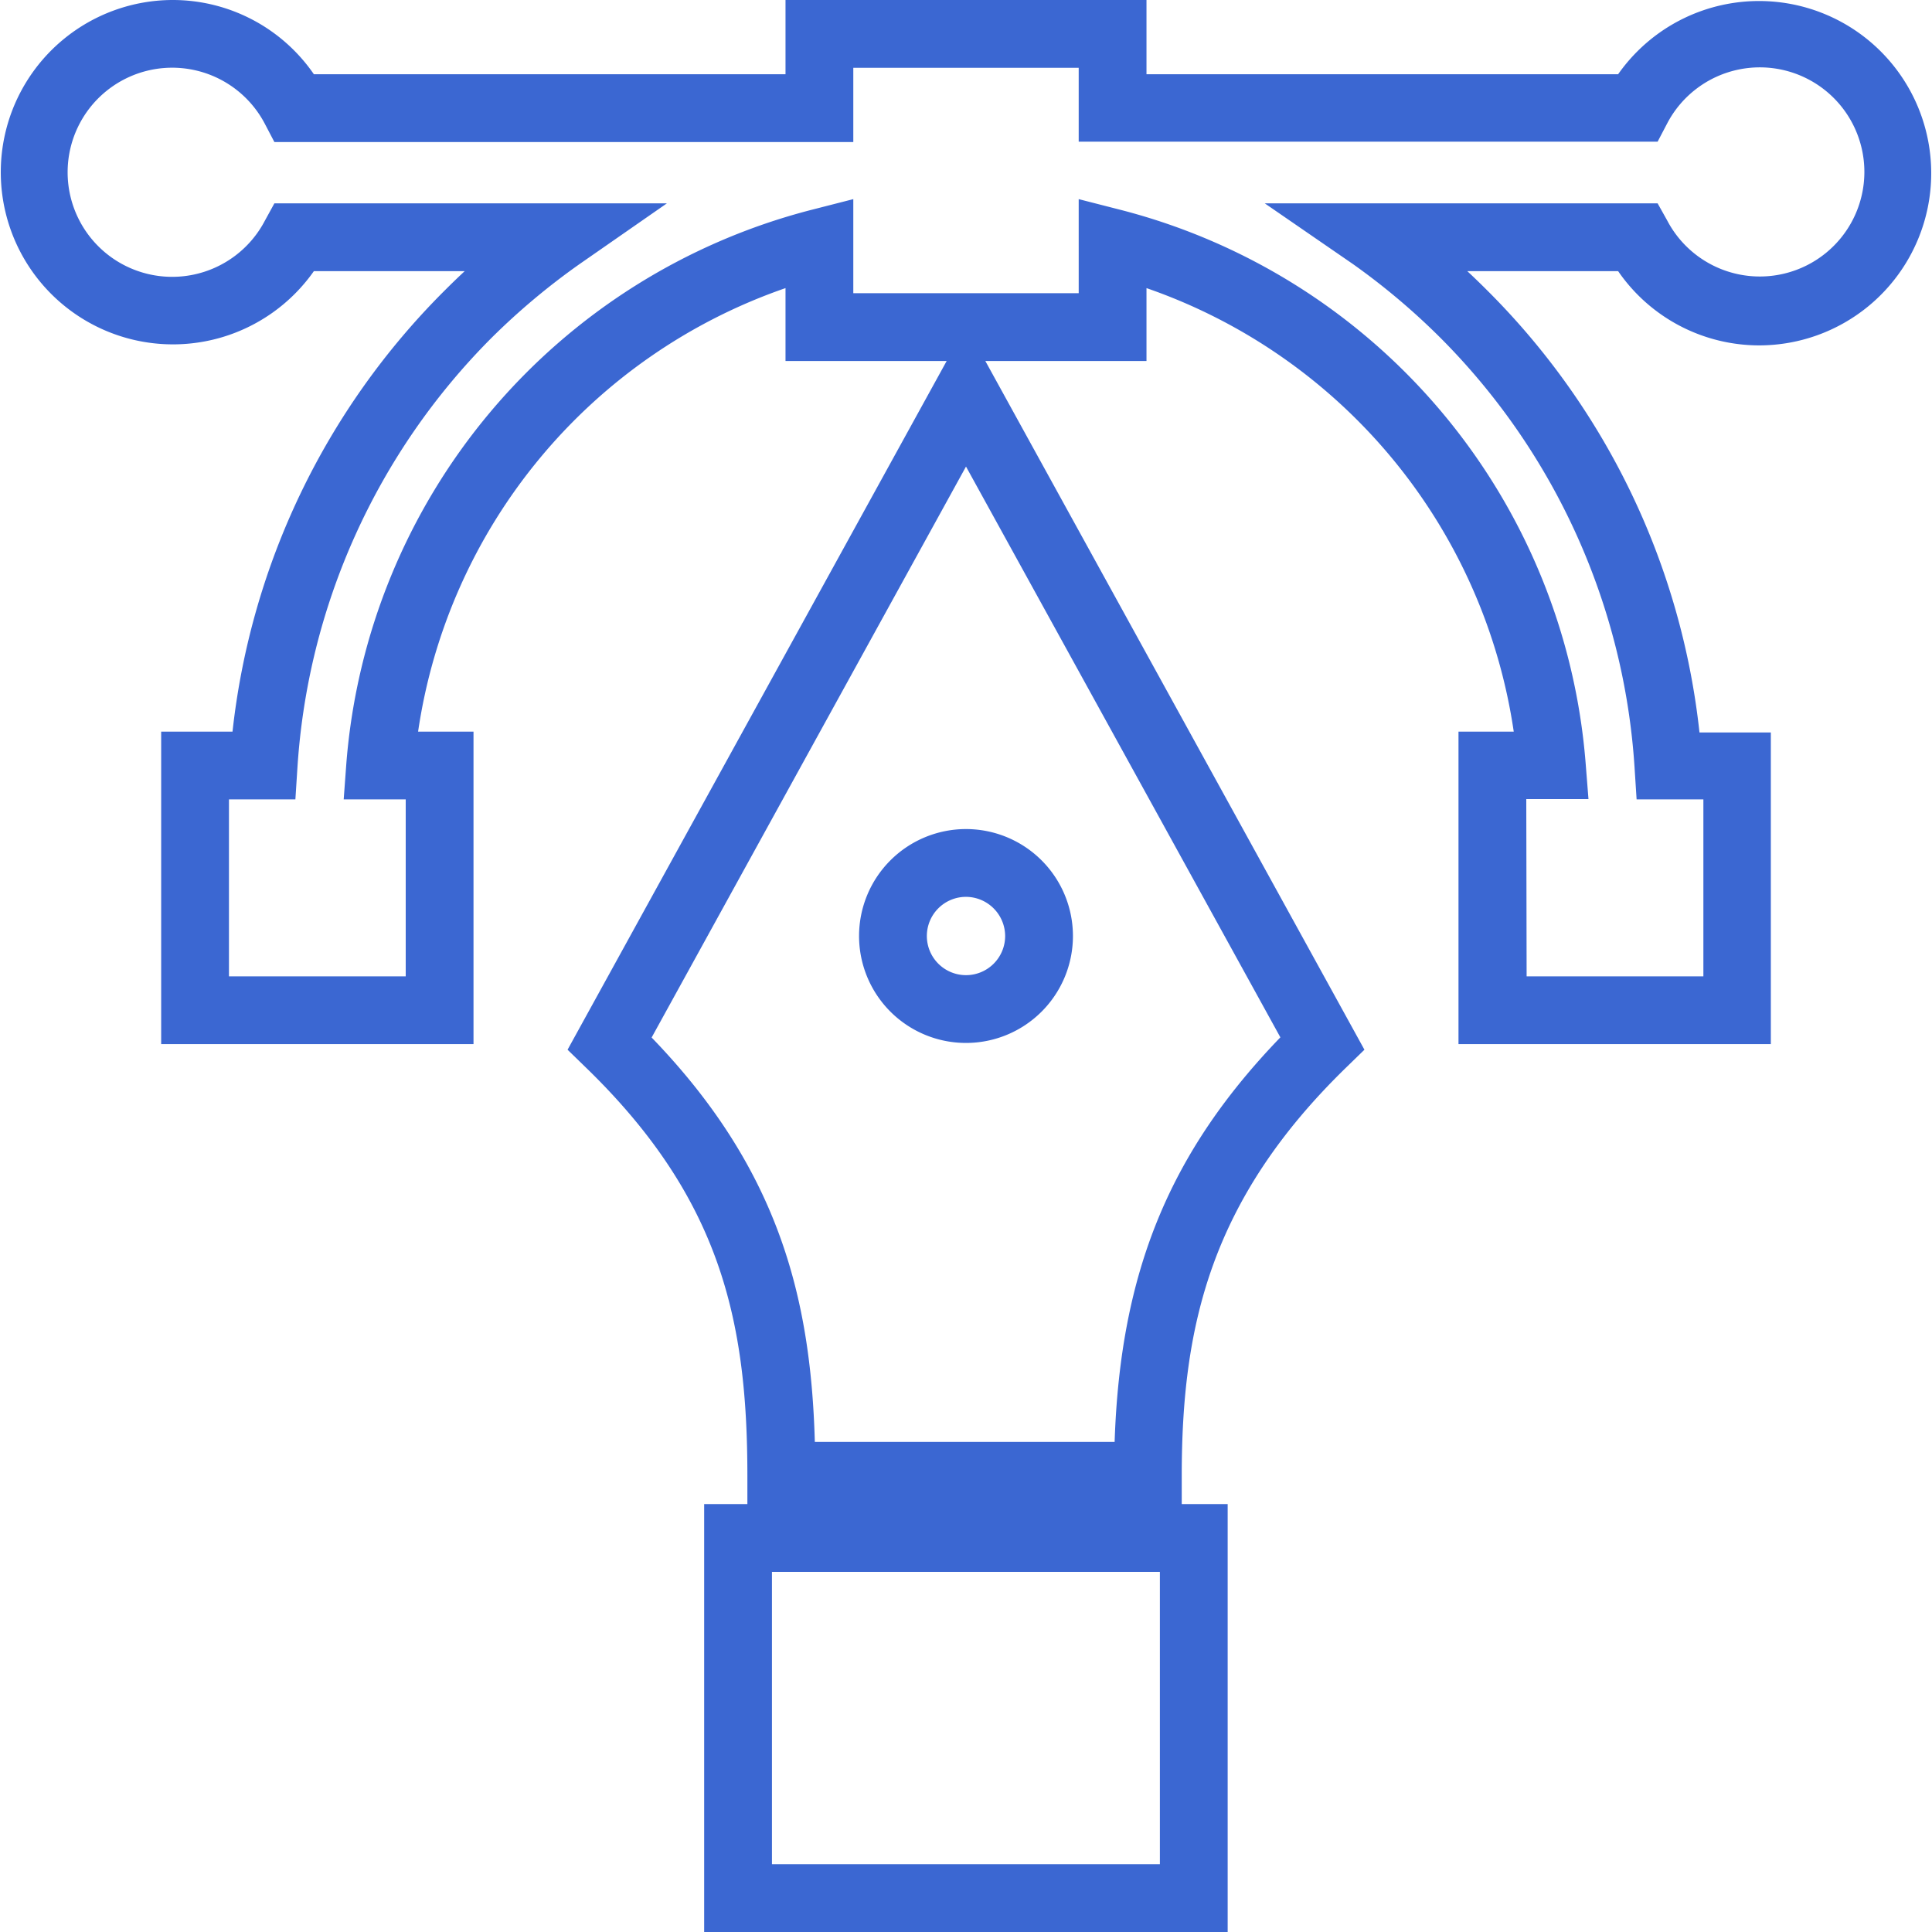 <svg xmlns="http://www.w3.org/2000/svg" viewBox="0 0 114 114"><defs><style>.cls-1{fill:#3b67d2;}</style></defs><title>portfolio</title><g id="Elementos"><path class="cls-1" d="M72.44,114H41.55V88.75H44.1V87.08c0-9.17-1.59-16.39-9.52-24.08l-1.09-1.06L55.86,21.3H46.35V17A32.71,32.71,0,0,0,24.67,43.17h3.27V61.61H9.51V43.17h4.21a43.4,43.4,0,0,1,12.49-26c.4-.4.8-.79,1.21-1.17h-8.9A10.16,10.16,0,1,1,10.17,0a10.11,10.11,0,0,1,8.35,4.38H46.35V0h21.3V4.38H95.48a10.16,10.16,0,1,1,8.35,16A10.11,10.11,0,0,1,95.48,16h-8.9c.41.38.81.77,1.21,1.17a43.4,43.4,0,0,1,12.49,26.05h4.21V61.61H86.06V43.17h3.26A32.72,32.72,0,0,0,67.65,17V21.3H58.14L80.51,61.94,79.42,63c-8,7.79-9.69,15.26-9.69,24.08v1.67h2.71Zm-26.89-4H68.44V92.75H45.55Zm2.53-24.92H65.77C66.1,75.07,69,68,75.55,61.21L57,27.53,38.45,61.22C45.86,68.89,47.84,76.42,48.08,85.08Zm42-27.47h10.43V47.17H96.57l-.12-1.87A39.47,39.47,0,0,0,85,19.94a40.45,40.45,0,0,0-5.17-4.36L74.63,12H97.81L98.37,13a6.17,6.17,0,1,0,0-5.71l-.56,1.07H63.65V4H50.35V8.38H16.19l-.56-1.07a6.17,6.17,0,1,0,0,5.71L16.19,12H39.35L34.2,15.58A40.54,40.54,0,0,0,29,19.94,39.47,39.47,0,0,0,17.55,45.3l-.12,1.87H13.51V57.61H23.94V47.17H20.28L20.44,45A36.71,36.71,0,0,1,47.85,12.39l2.5-.64V17.3h13.3V11.75l2.5.64A36.71,36.71,0,0,1,93.56,45l.17,2.15H90.06ZM57,61.54a6.31,6.31,0,1,1,6.31-6.3A6.31,6.31,0,0,1,57,61.54Zm0-8.62a2.31,2.31,0,1,0,2.31,2.32A2.32,2.32,0,0,0,57,52.92Z"/></g></svg>